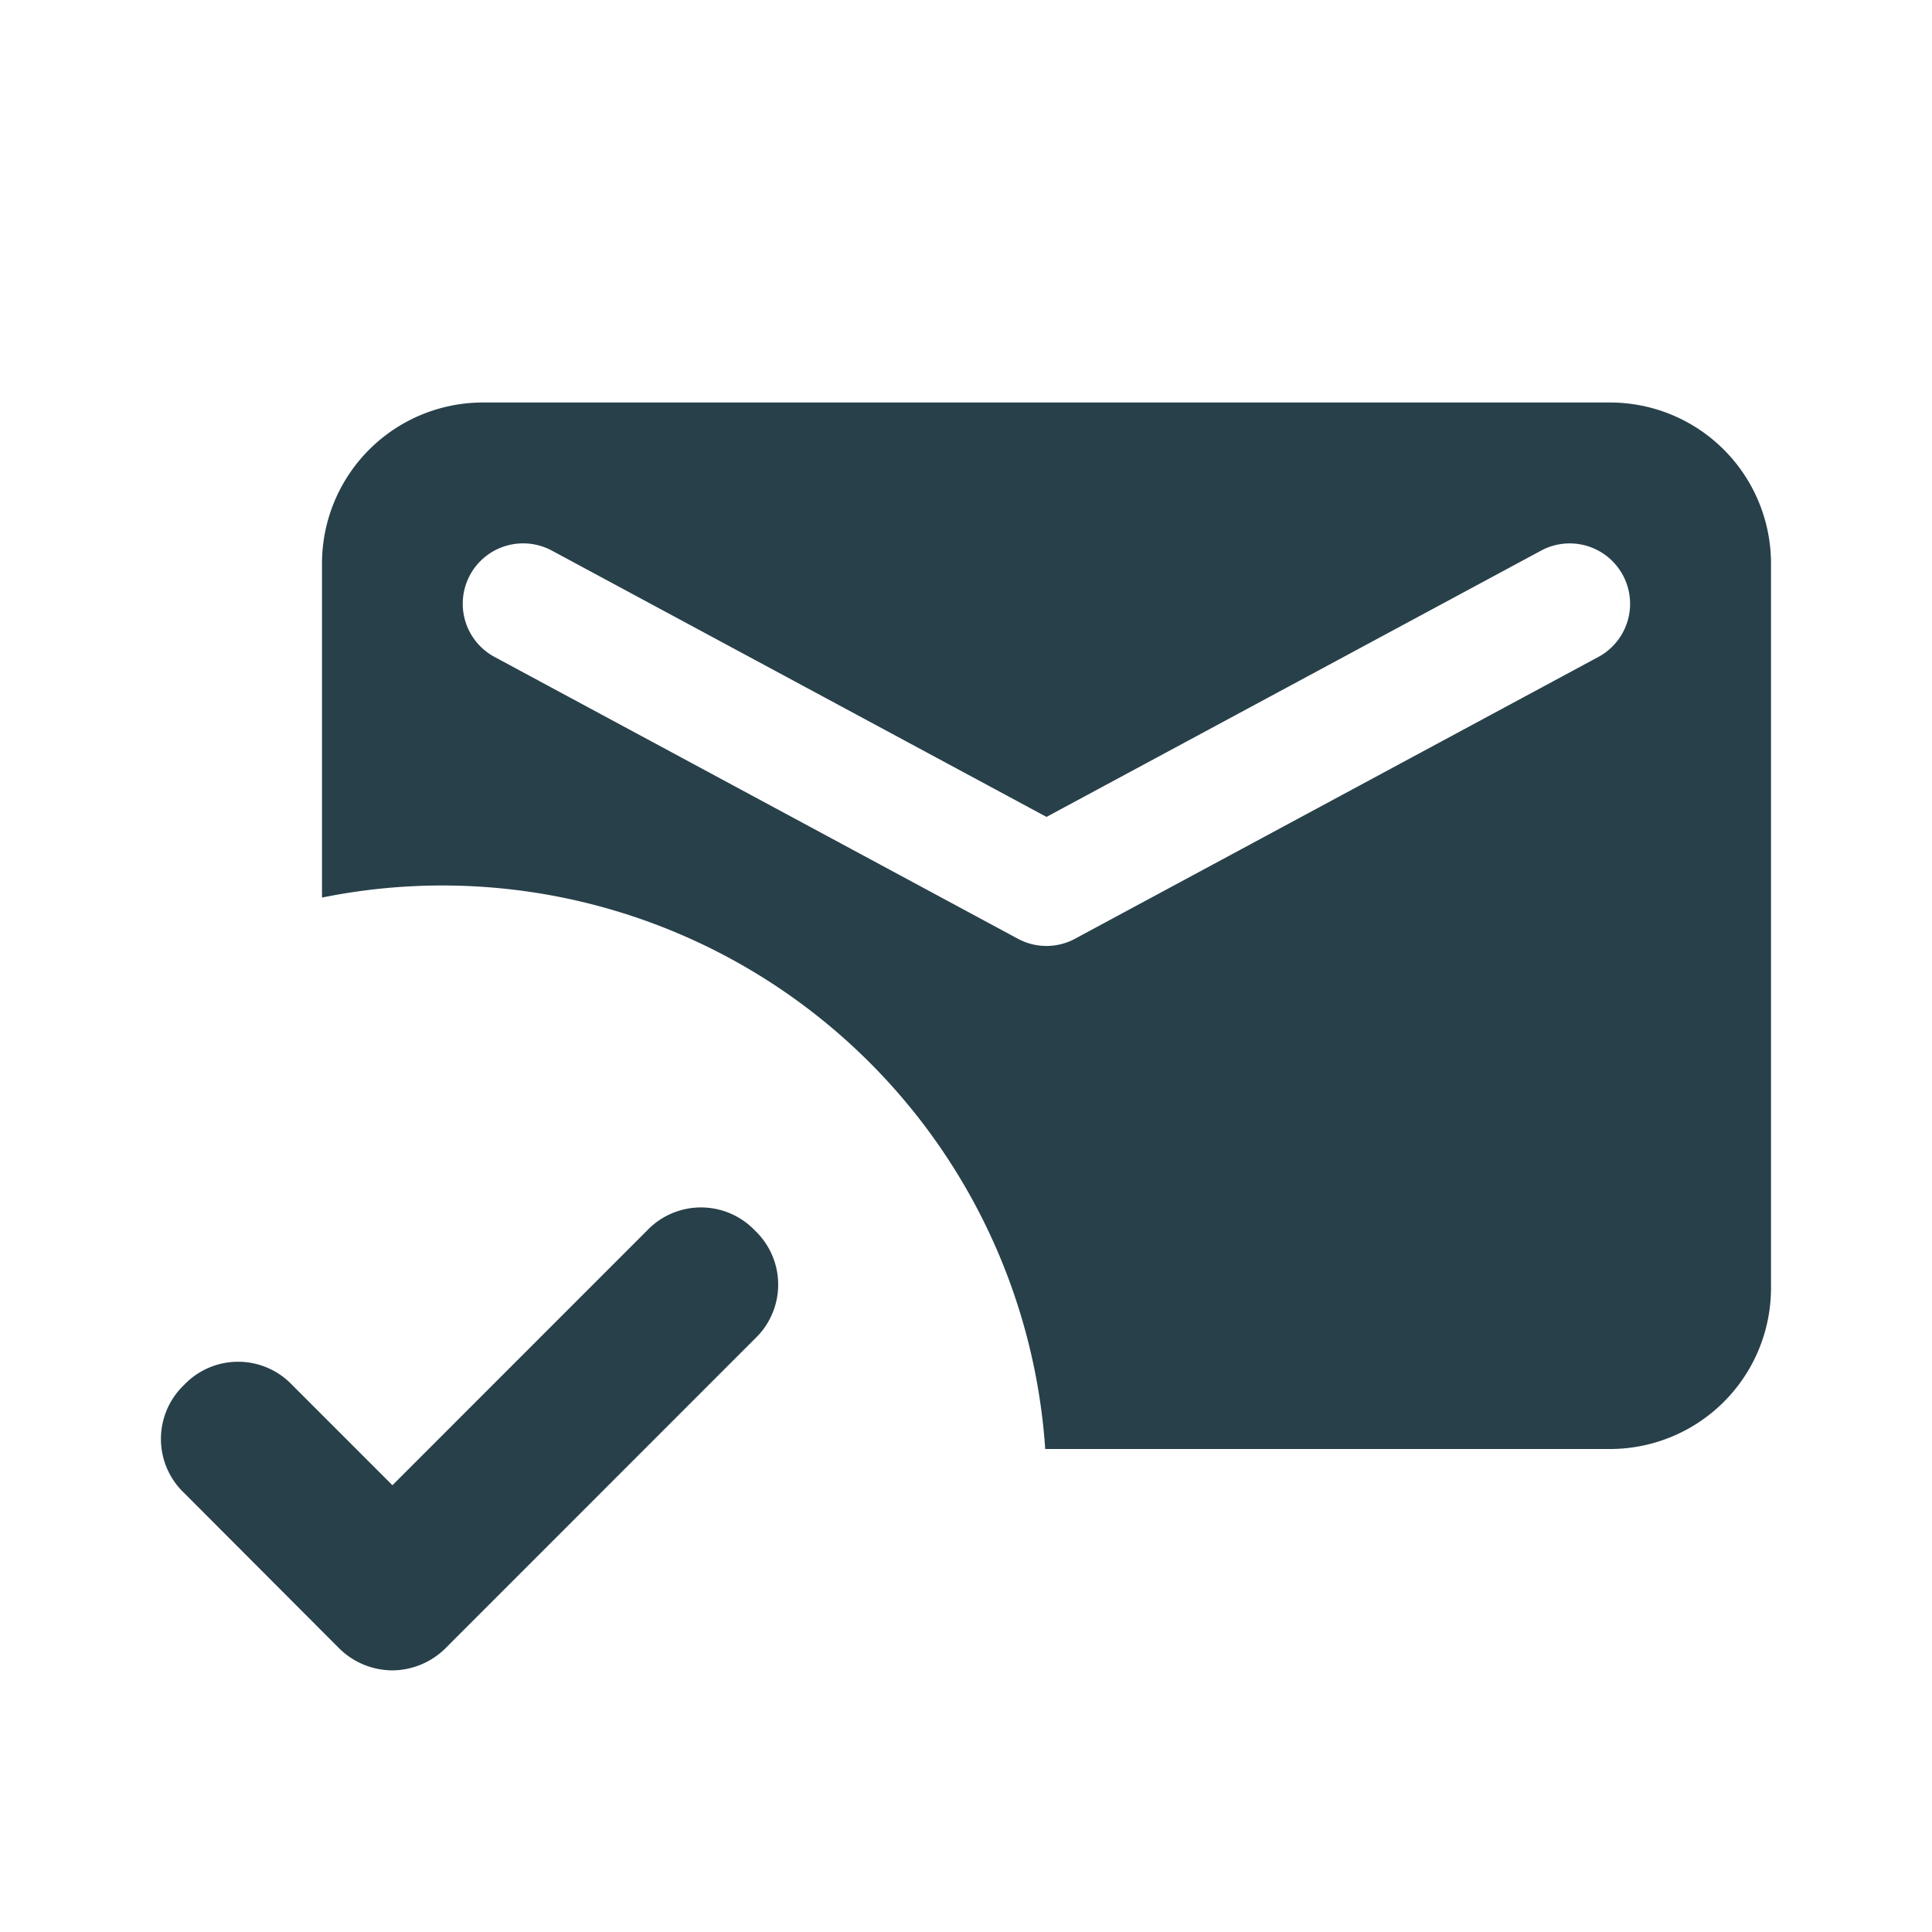 <svg xmlns="http://www.w3.org/2000/svg" width="24" height="24" viewBox="0 0 24 24"><rect width="24" height="24" fill="none"/><path d="M2.875,5.75A.946.946,0,0,1,2.2,5.463L.287,3.546a.926.926,0,0,1,0-1.342.926.926,0,0,1,1.342,0L2.875,3.45,6.037.287a.926.926,0,0,1,1.342,0,.926.926,0,0,1,0,1.342L3.546,5.463A.946.946,0,0,1,2.875,5.75Z" transform="translate(2 15)" fill="#28404a"/><path d="M16,13H8.984A7.507,7.507,0,0,0,0,6.15V2A2,2,0,0,1,2,0H16a2,2,0,0,1,2,2v9A2,2,0,0,1,16,13ZM2.5,1.75a.75.75,0,0,0-.356,1.411l6.5,3.5a.747.747,0,0,0,.711,0l6.5-3.5a.75.75,0,1,0-.711-1.321L9,5.148,2.856,1.84A.752.752,0,0,0,2.5,1.75Z" transform="translate(4 5)" fill="#28404a"/></svg>